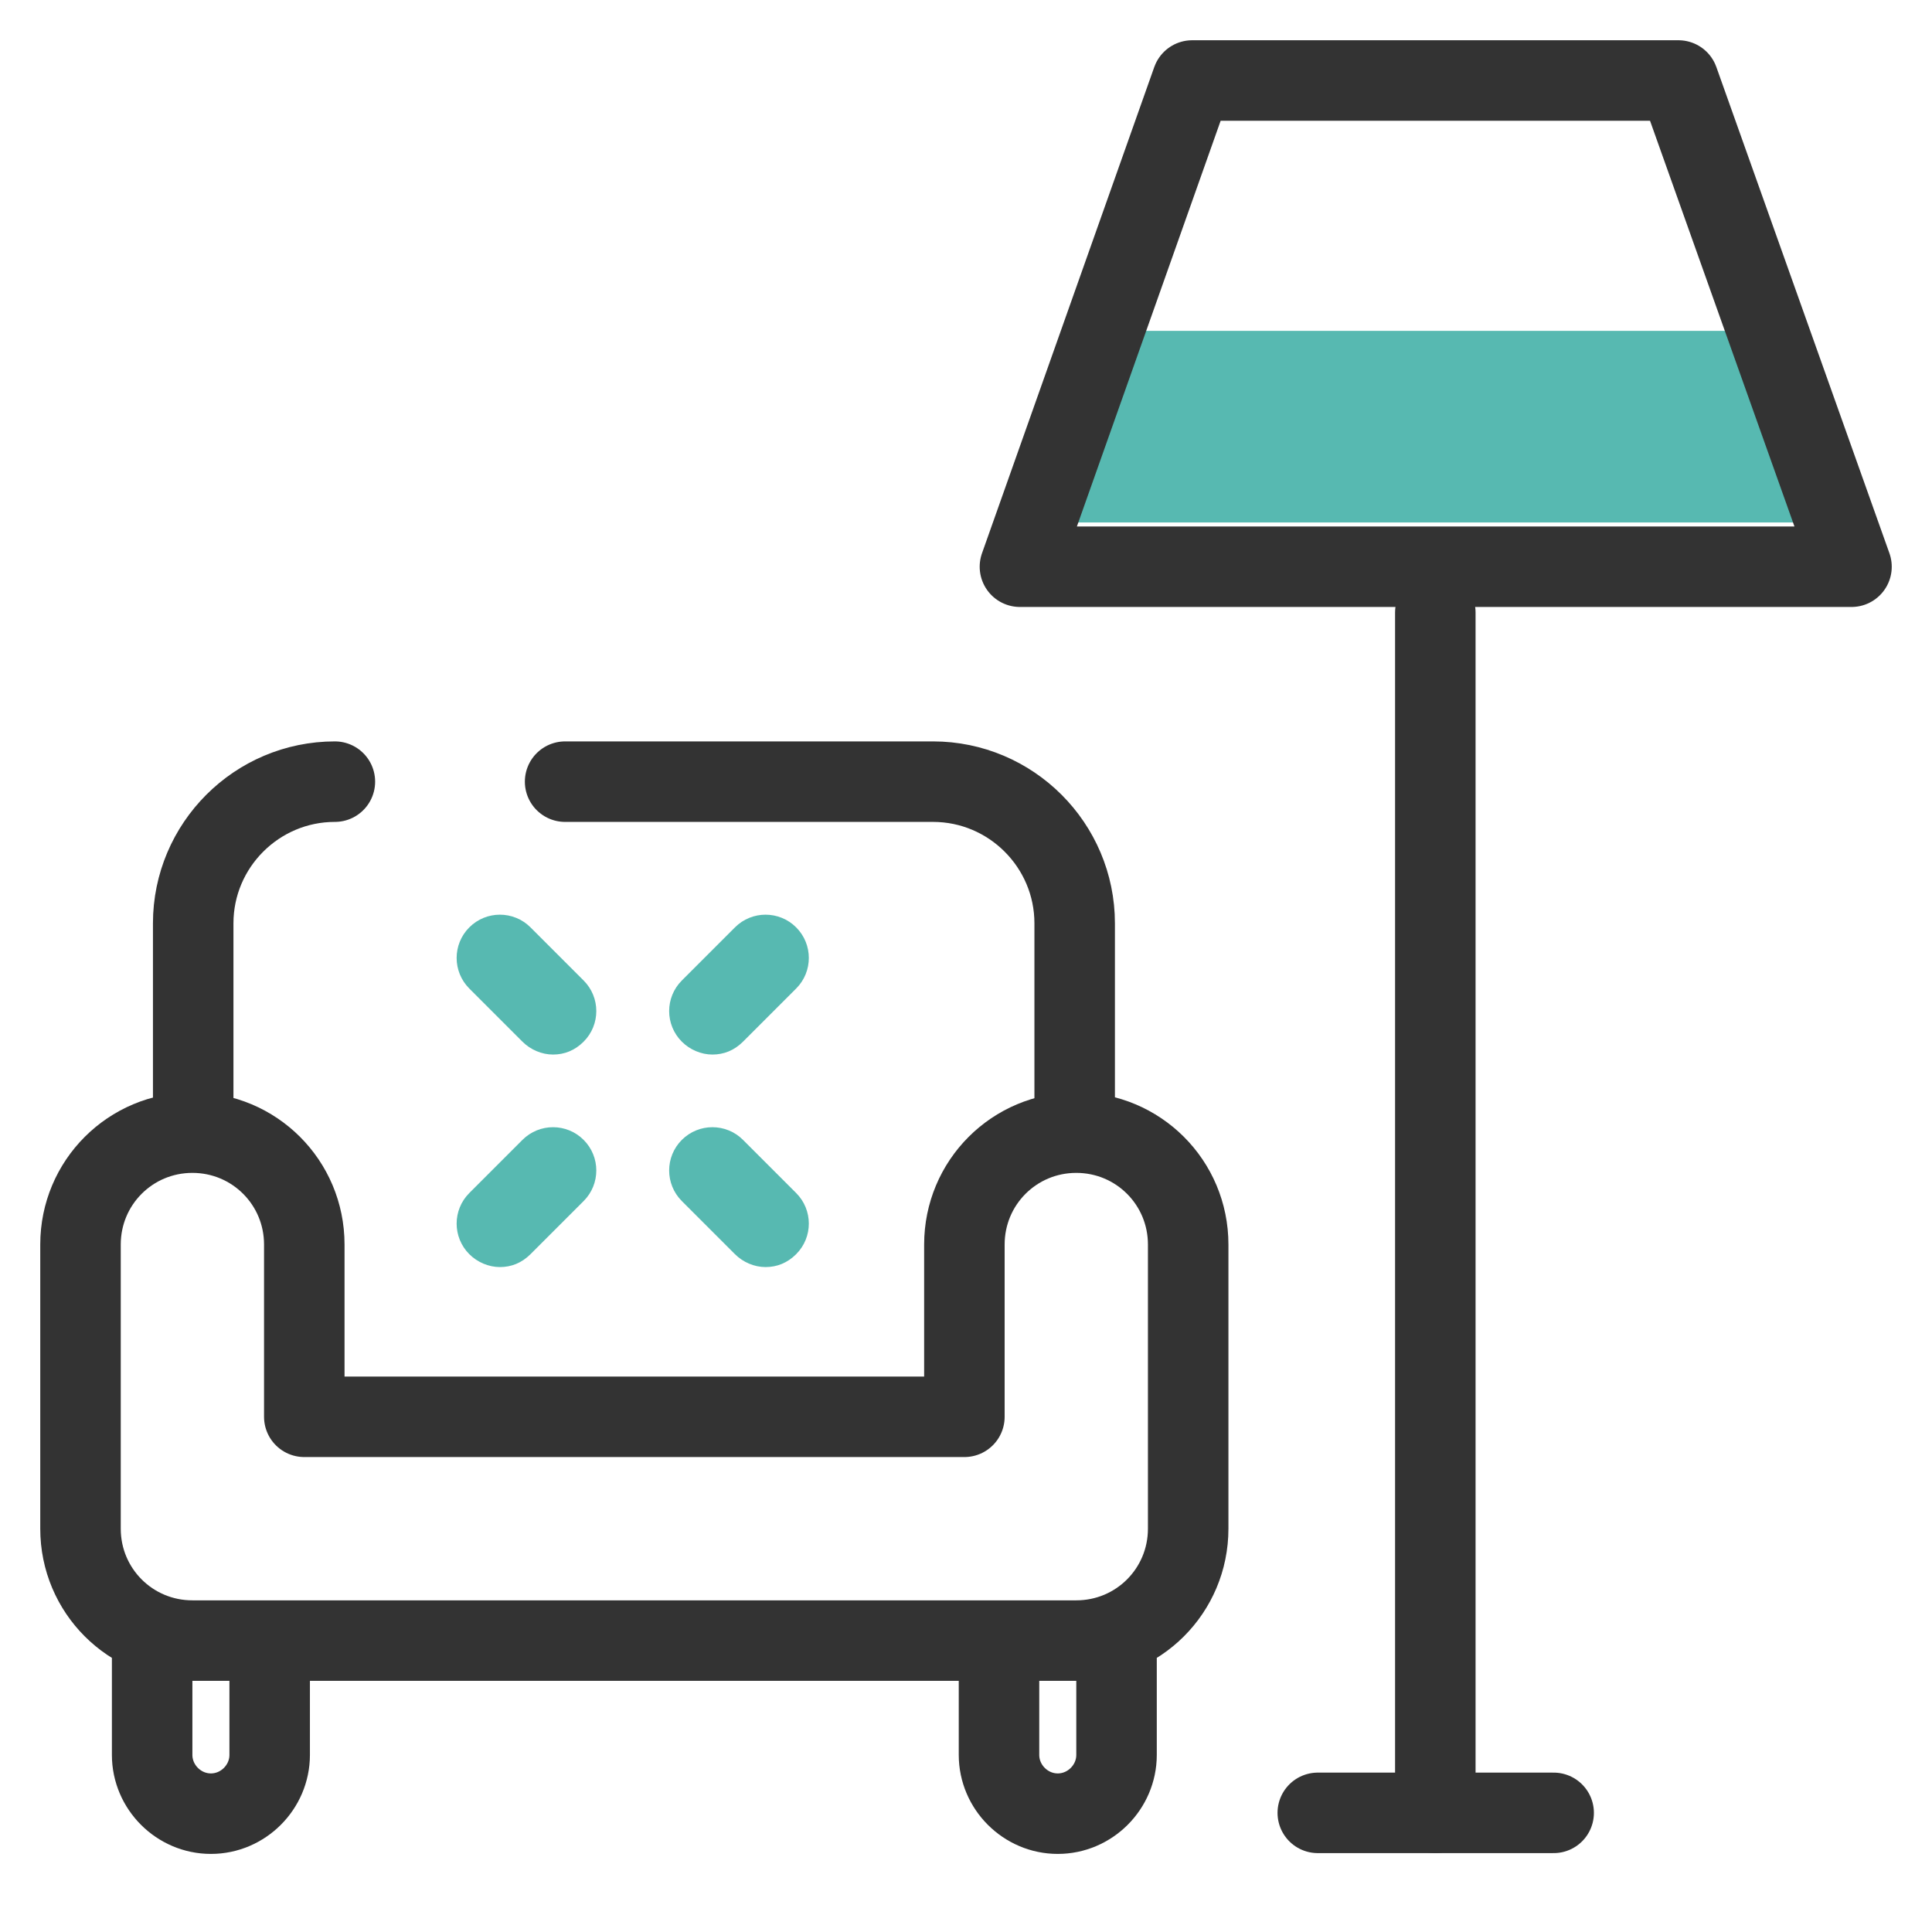 <svg width="36" height="36" viewBox="0 0 36 36" fill="none" xmlns="http://www.w3.org/2000/svg">
<path d="M34.5 9.735H19.335L20.775 6.165H33.06L34.5 9.735Z" fill="#57B9B1"/>
<path d="M5.025 30.915V32.7C5.025 33.3 4.53 33.795 3.93 33.795C3.33 33.795 2.835 33.3 2.835 32.7V30.915" stroke="#333333" stroke-width="1.5" stroke-linecap="round" stroke-linejoin="round"/>
<path d="M20.805 30.915V32.7C20.805 33.3 20.31 33.795 19.71 33.795C19.11 33.795 18.615 33.3 18.615 32.7V30.915" stroke="#333333" stroke-width="1.5" stroke-linecap="round" stroke-linejoin="round"/>
<path d="M10.53 14.565H17.385C18.84 14.565 20.025 15.75 20.025 17.205V20.775" stroke="#333333" stroke-width="1.5" stroke-linecap="round" stroke-linejoin="round"/>
<path d="M3.6 20.775V17.205C3.6 15.75 4.785 14.565 6.24 14.565" stroke="#333333" stroke-width="1.5" stroke-linecap="round" stroke-linejoin="round"/>
<path d="M20.055 30.57H3.585C2.43 30.57 1.5 29.64 1.5 28.485V23.19C1.5 22.035 2.43 21.105 3.585 21.105C4.74 21.105 5.67 22.035 5.67 23.19V26.4H17.97V23.19C17.97 22.035 18.9 21.105 20.055 21.105C21.21 21.105 22.14 22.035 22.14 23.19V28.485C22.14 29.64 21.21 30.57 20.055 30.57Z" stroke="#333333" stroke-width="1.5" stroke-linecap="round" stroke-linejoin="round"/>
<path d="M13.275 19.65C13.485 19.65 13.68 19.575 13.845 19.41L14.835 18.42C15.15 18.105 15.15 17.595 14.835 17.28C14.52 16.965 14.01 16.965 13.695 17.28L12.705 18.27C12.39 18.585 12.39 19.095 12.705 19.41C12.855 19.56 13.065 19.65 13.275 19.65Z" fill="#57B9B1"/>
<path d="M9.735 21.24L8.745 22.23C8.43 22.545 8.43 23.055 8.745 23.37C8.895 23.52 9.105 23.61 9.315 23.61C9.525 23.61 9.72 23.535 9.885 23.37L10.875 22.38C11.19 22.065 11.19 21.555 10.875 21.24C10.56 20.925 10.05 20.925 9.735 21.24Z" fill="#57B9B1"/>
<path d="M9.885 17.28C9.57 16.965 9.06 16.965 8.745 17.28C8.43 17.595 8.43 18.105 8.745 18.42L9.735 19.41C9.885 19.56 10.095 19.65 10.305 19.65C10.515 19.65 10.71 19.575 10.875 19.41C11.19 19.095 11.19 18.585 10.875 18.27L9.885 17.28Z" fill="#57B9B1"/>
<path d="M13.845 21.24C13.53 20.925 13.02 20.925 12.705 21.24C12.39 21.555 12.39 22.065 12.705 22.38L13.695 23.37C13.845 23.52 14.055 23.61 14.265 23.61C14.475 23.61 14.67 23.535 14.835 23.37C15.15 23.055 15.15 22.545 14.835 22.23L13.845 21.24Z" fill="#57B9B1"/>
<path d="M34.5 10.56H19.005L22.215 1.5H31.275L34.5 10.56Z" stroke="#333333" stroke-width="1.5" stroke-linecap="round" stroke-linejoin="round"/>
<path d="M26.745 11.415V33.78" stroke="#333333" stroke-width="1.5" stroke-linecap="round" stroke-linejoin="round"/>
<path d="M24.555 33.78H28.95" stroke="#333333" stroke-width="1.5" stroke-linecap="round" stroke-linejoin="round"/>
</svg>
